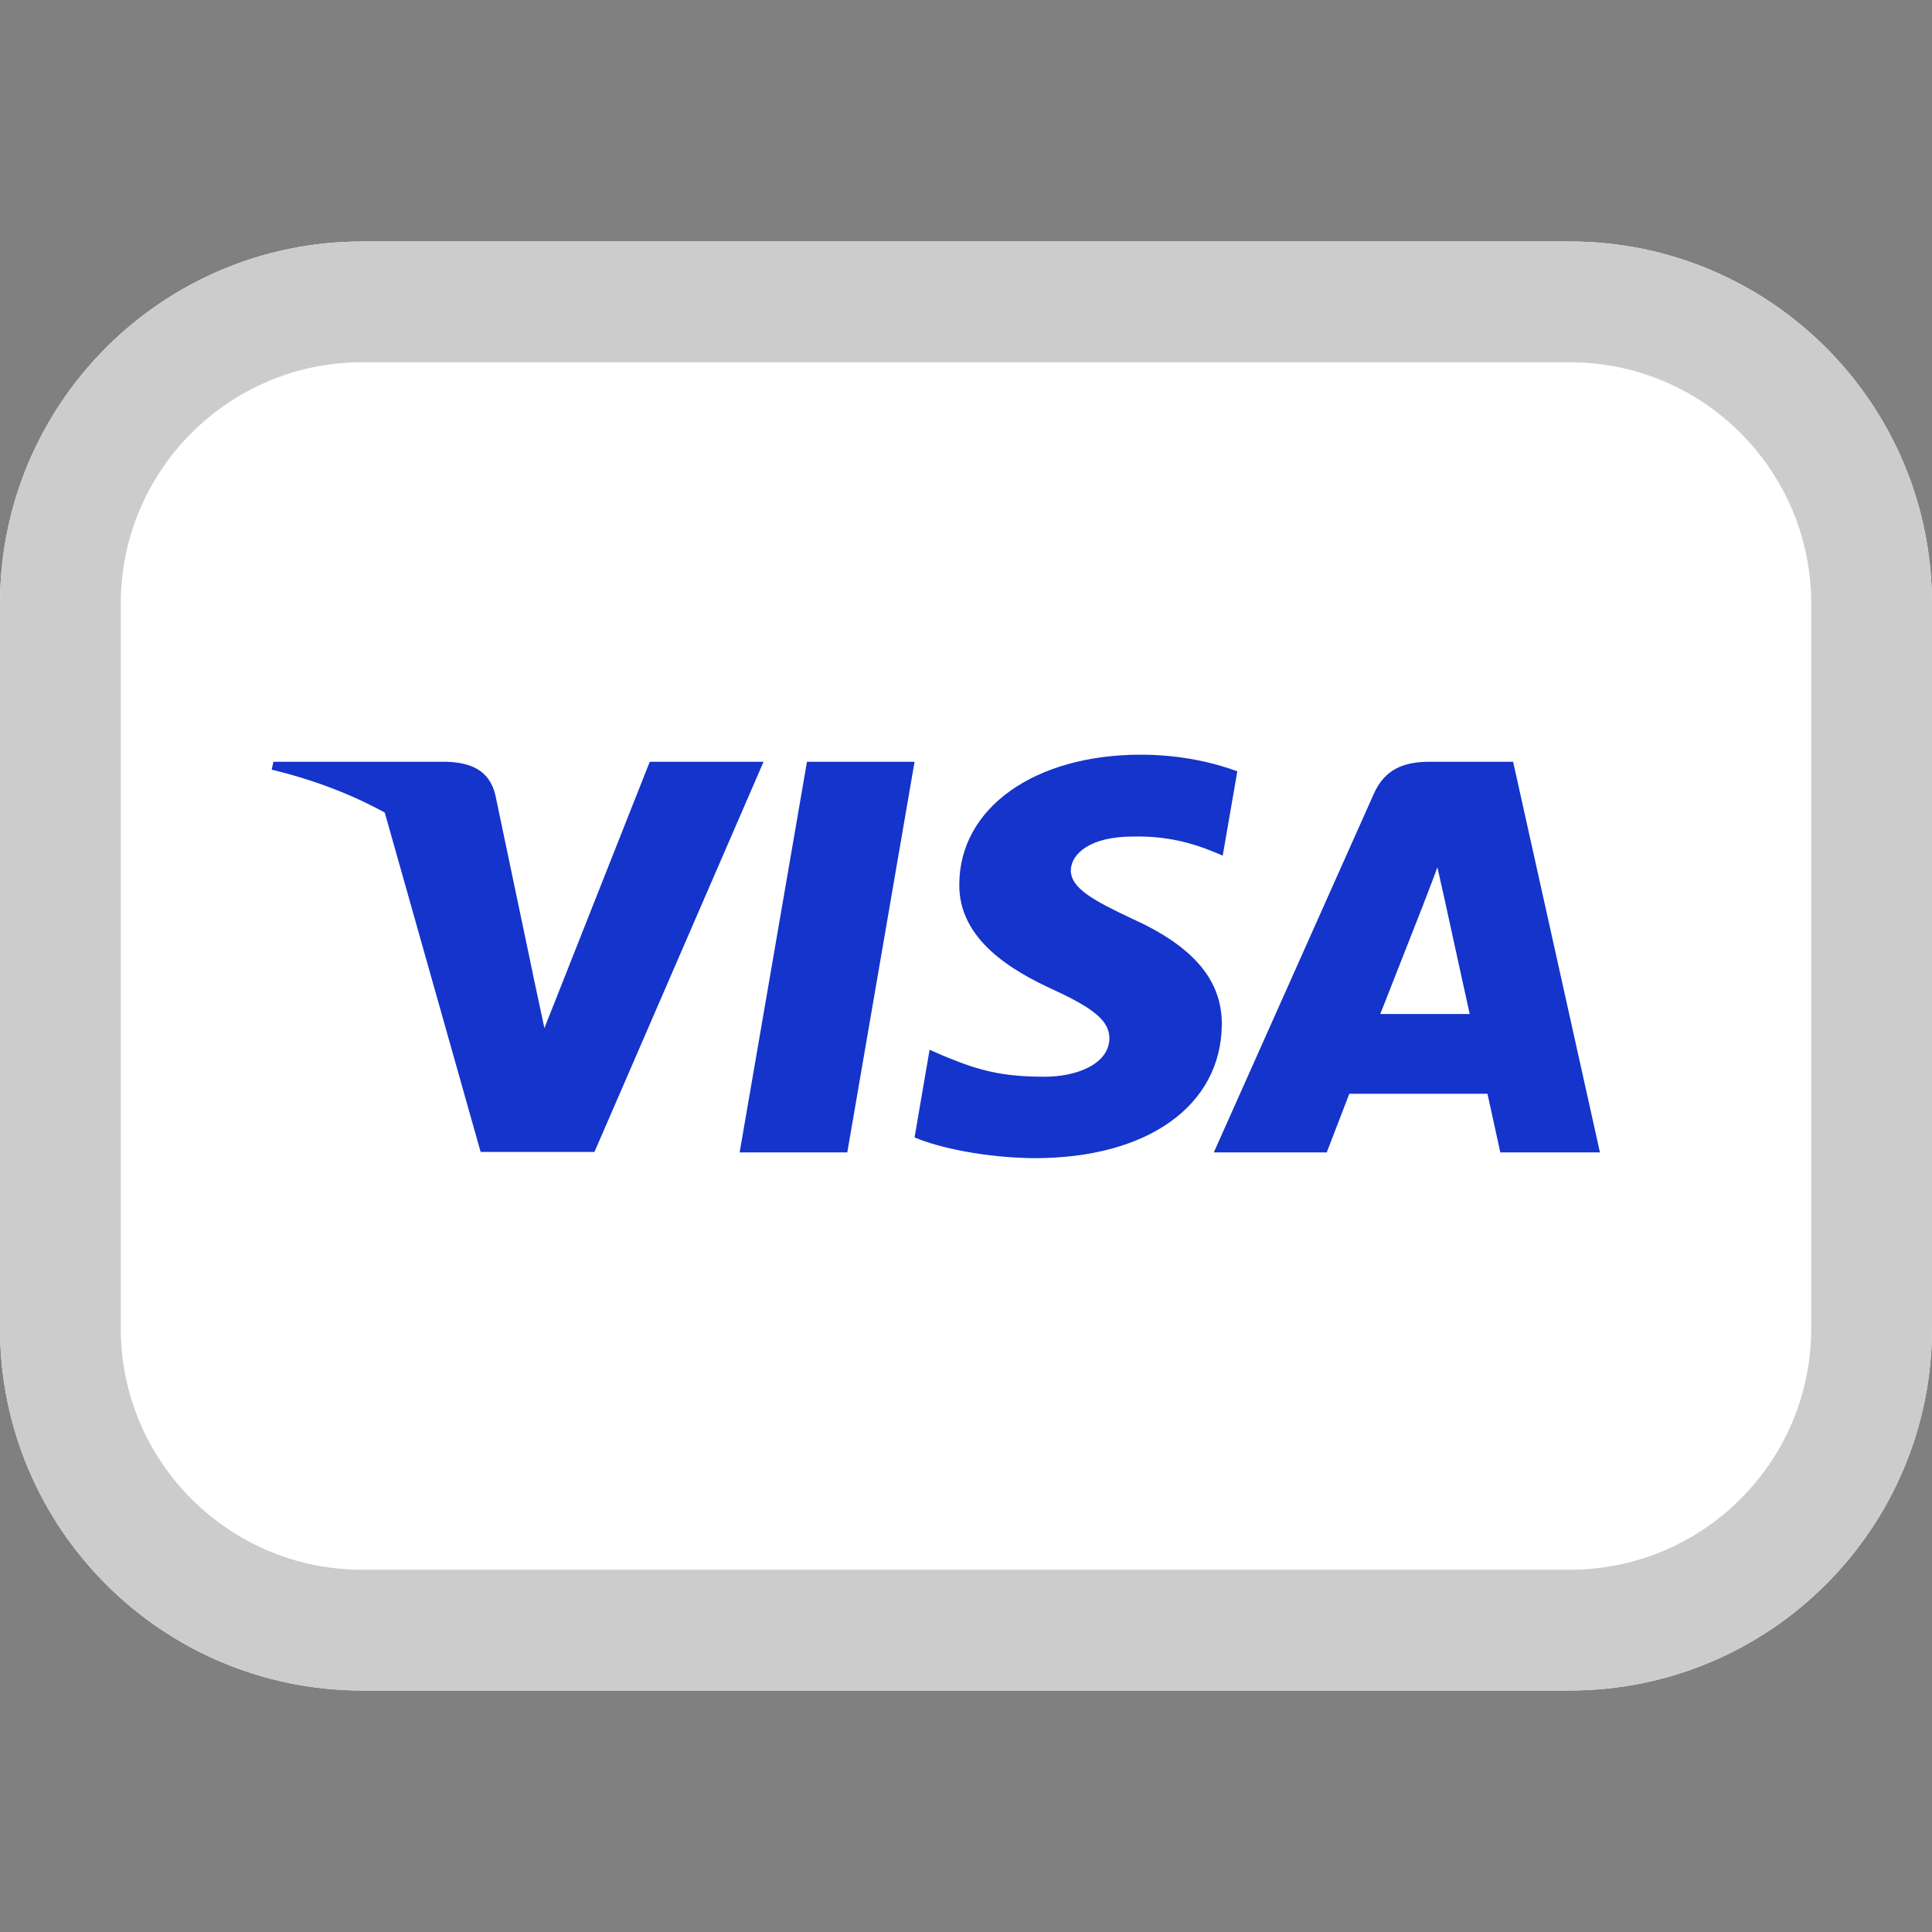<svg width="32" height="32" viewBox="0 0 32 32" fill="none" xmlns="http://www.w3.org/2000/svg">
<rect x="0" y="0" width="32" height="32" fill="#808080" stroke="none"/>
<path d="M26 4C29.314 4 32 6.686 32 10L32 22C32 25.314 29.314 28 26 28L6 28C2.686 28 9.75697e-07 25.314 1.12054e-06 22L1.64508e-06 10C1.78993e-06 6.686 2.686 4 6 4L26 4Z" fill="white"/>
<path fill-rule="evenodd" clip-rule="evenodd" d="M30 22L30 10C30 7.791 28.209 6 26 6L6 6C3.791 6 2 7.791 2 10L2 22C2 24.209 3.791 26 6 26L26 26C28.209 26 30 24.209 30 22ZM32 10C32 6.686 29.314 4 26 4L6 4C2.686 4 1.78993e-06 6.686 1.64508e-06 10L1.12054e-06 22C9.75697e-07 25.314 2.686 28 6 28L26 28C29.314 28 32 25.314 32 22L32 10Z" fill="#CCCCCC"/>
<path fill-rule="evenodd" clip-rule="evenodd" d="M18.896 12.5C19.585 12.5 20.142 12.645 20.494 12.775L20.252 14.172L20.09 14.104C19.768 13.973 19.342 13.842 18.763 13.856C18.059 13.856 17.744 14.138 17.736 14.413C17.736 14.716 18.118 14.916 18.741 15.212C19.768 15.673 20.244 16.237 20.237 16.974C20.223 18.316 19.006 19.183 17.136 19.183C16.336 19.176 15.566 19.017 15.148 18.839L15.397 17.387L15.632 17.49C16.212 17.731 16.593 17.834 17.304 17.834C17.817 17.834 18.367 17.634 18.375 17.201C18.375 16.919 18.14 16.712 17.451 16.395C16.776 16.085 15.874 15.569 15.889 14.64C15.896 13.381 17.136 12.5 18.896 12.5ZM12.251 19.087H14.034L15.148 12.617H13.366L12.251 19.087ZM23.684 12.617H25.062L26.5 19.087H24.85C24.85 19.087 24.688 18.343 24.637 18.116H22.349C22.283 18.288 21.975 19.087 21.975 19.087H20.105L22.752 13.154C22.936 12.734 23.259 12.617 23.684 12.617ZM23.573 14.985C23.573 14.985 23.009 16.423 22.862 16.795H24.343C24.27 16.471 23.933 14.923 23.933 14.923L23.808 14.365C23.756 14.509 23.68 14.706 23.629 14.839C23.594 14.93 23.57 14.99 23.573 14.985ZM10.762 12.617L9.017 17.029L8.826 16.134L8.826 16.134L8.827 16.134L8.203 13.161C8.101 12.748 7.785 12.631 7.397 12.617H4.529L4.5 12.748C5.199 12.916 5.825 13.158 6.373 13.459L7.961 19.08H9.846L12.647 12.617H10.762Z" fill="#1434CB"/>
</svg>

